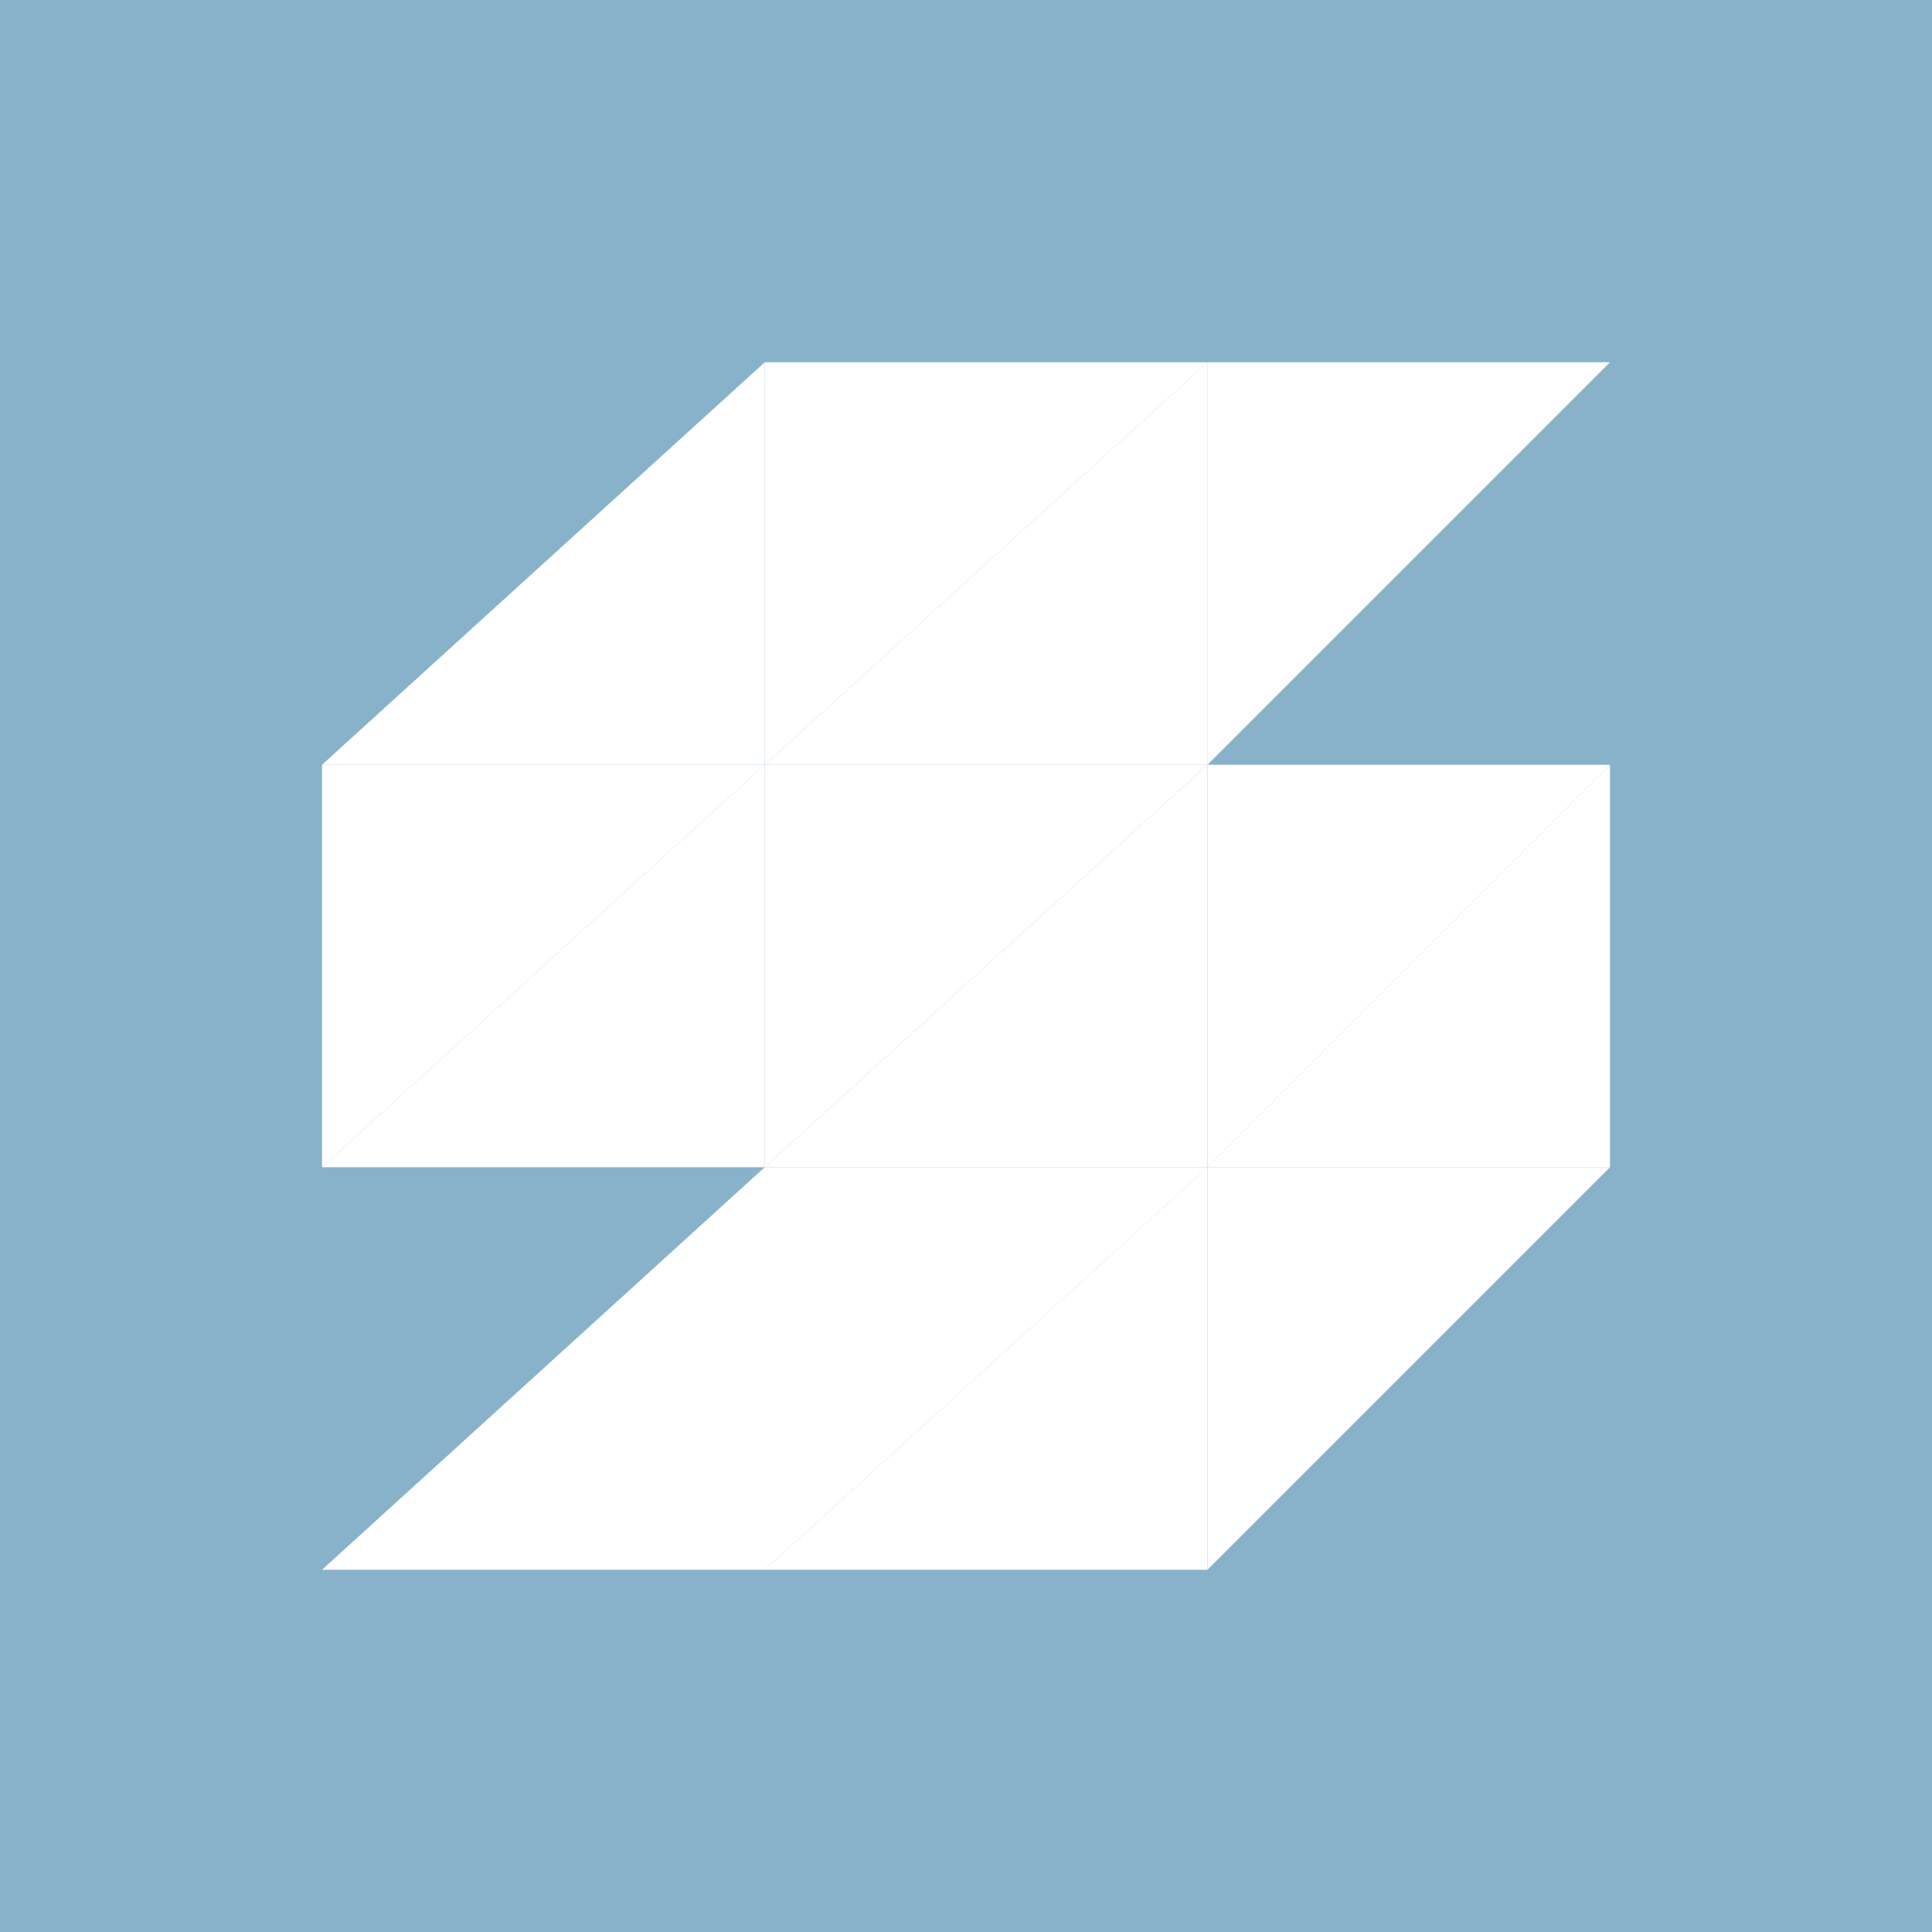 <svg width="24" height="24" viewBox="0 0 24 24" fill="none" xmlns="http://www.w3.org/2000/svg">
<rect x="0" y="0" width="24" height="24" fill="#333333" stroke="none"/>
<g clip-path="url(#clip0_328_43472)">
<path d="M24 0H0V24H24V0Z" fill="#88B1CA"/>
<path d="M9.499 19.5H4L9.499 14.5H15L9.499 19.5Z" fill="white"/>
<path d="M20 9.5L15 14.5V9.5H20Z" fill="white"/>
<path d="M20 4.5L15 9.5V4.5H20Z" fill="white"/>
<path d="M14.999 9.5L9.499 14.5L9.5 9.5H14.999Z" fill="white"/>
<path d="M15.001 4.5L9.501 9.5V4.5H15.001Z" fill="white"/>
<path d="M9.5 9.5L4 14.5V9.5H9.5Z" fill="white"/>
<path d="M20 14.5L15 19.5V14.5H20Z" fill="white"/>
<path d="M14.999 14.5H9.499L14.999 9.5V14.5Z" fill="white"/>
<path d="M15.001 9.5H9.501L15.001 4.5V9.5Z" fill="white"/>
<path d="M9.499 14.5H4L9.5 9.5L9.499 14.5Z" fill="white"/>
<path d="M9.5 9.5H4L9.5 4.5V9.5Z" fill="white"/>
<path d="M20 14.5H15L20 9.5V14.5Z" fill="white"/>
<path d="M14.999 19.5H9.499L14.999 14.5V19.5Z" fill="white"/>
</g>
<defs>
<clipPath id="clip0_328_43472">
<rect width="24" height="24" fill="white"/>
</clipPath>
</defs>
</svg>

